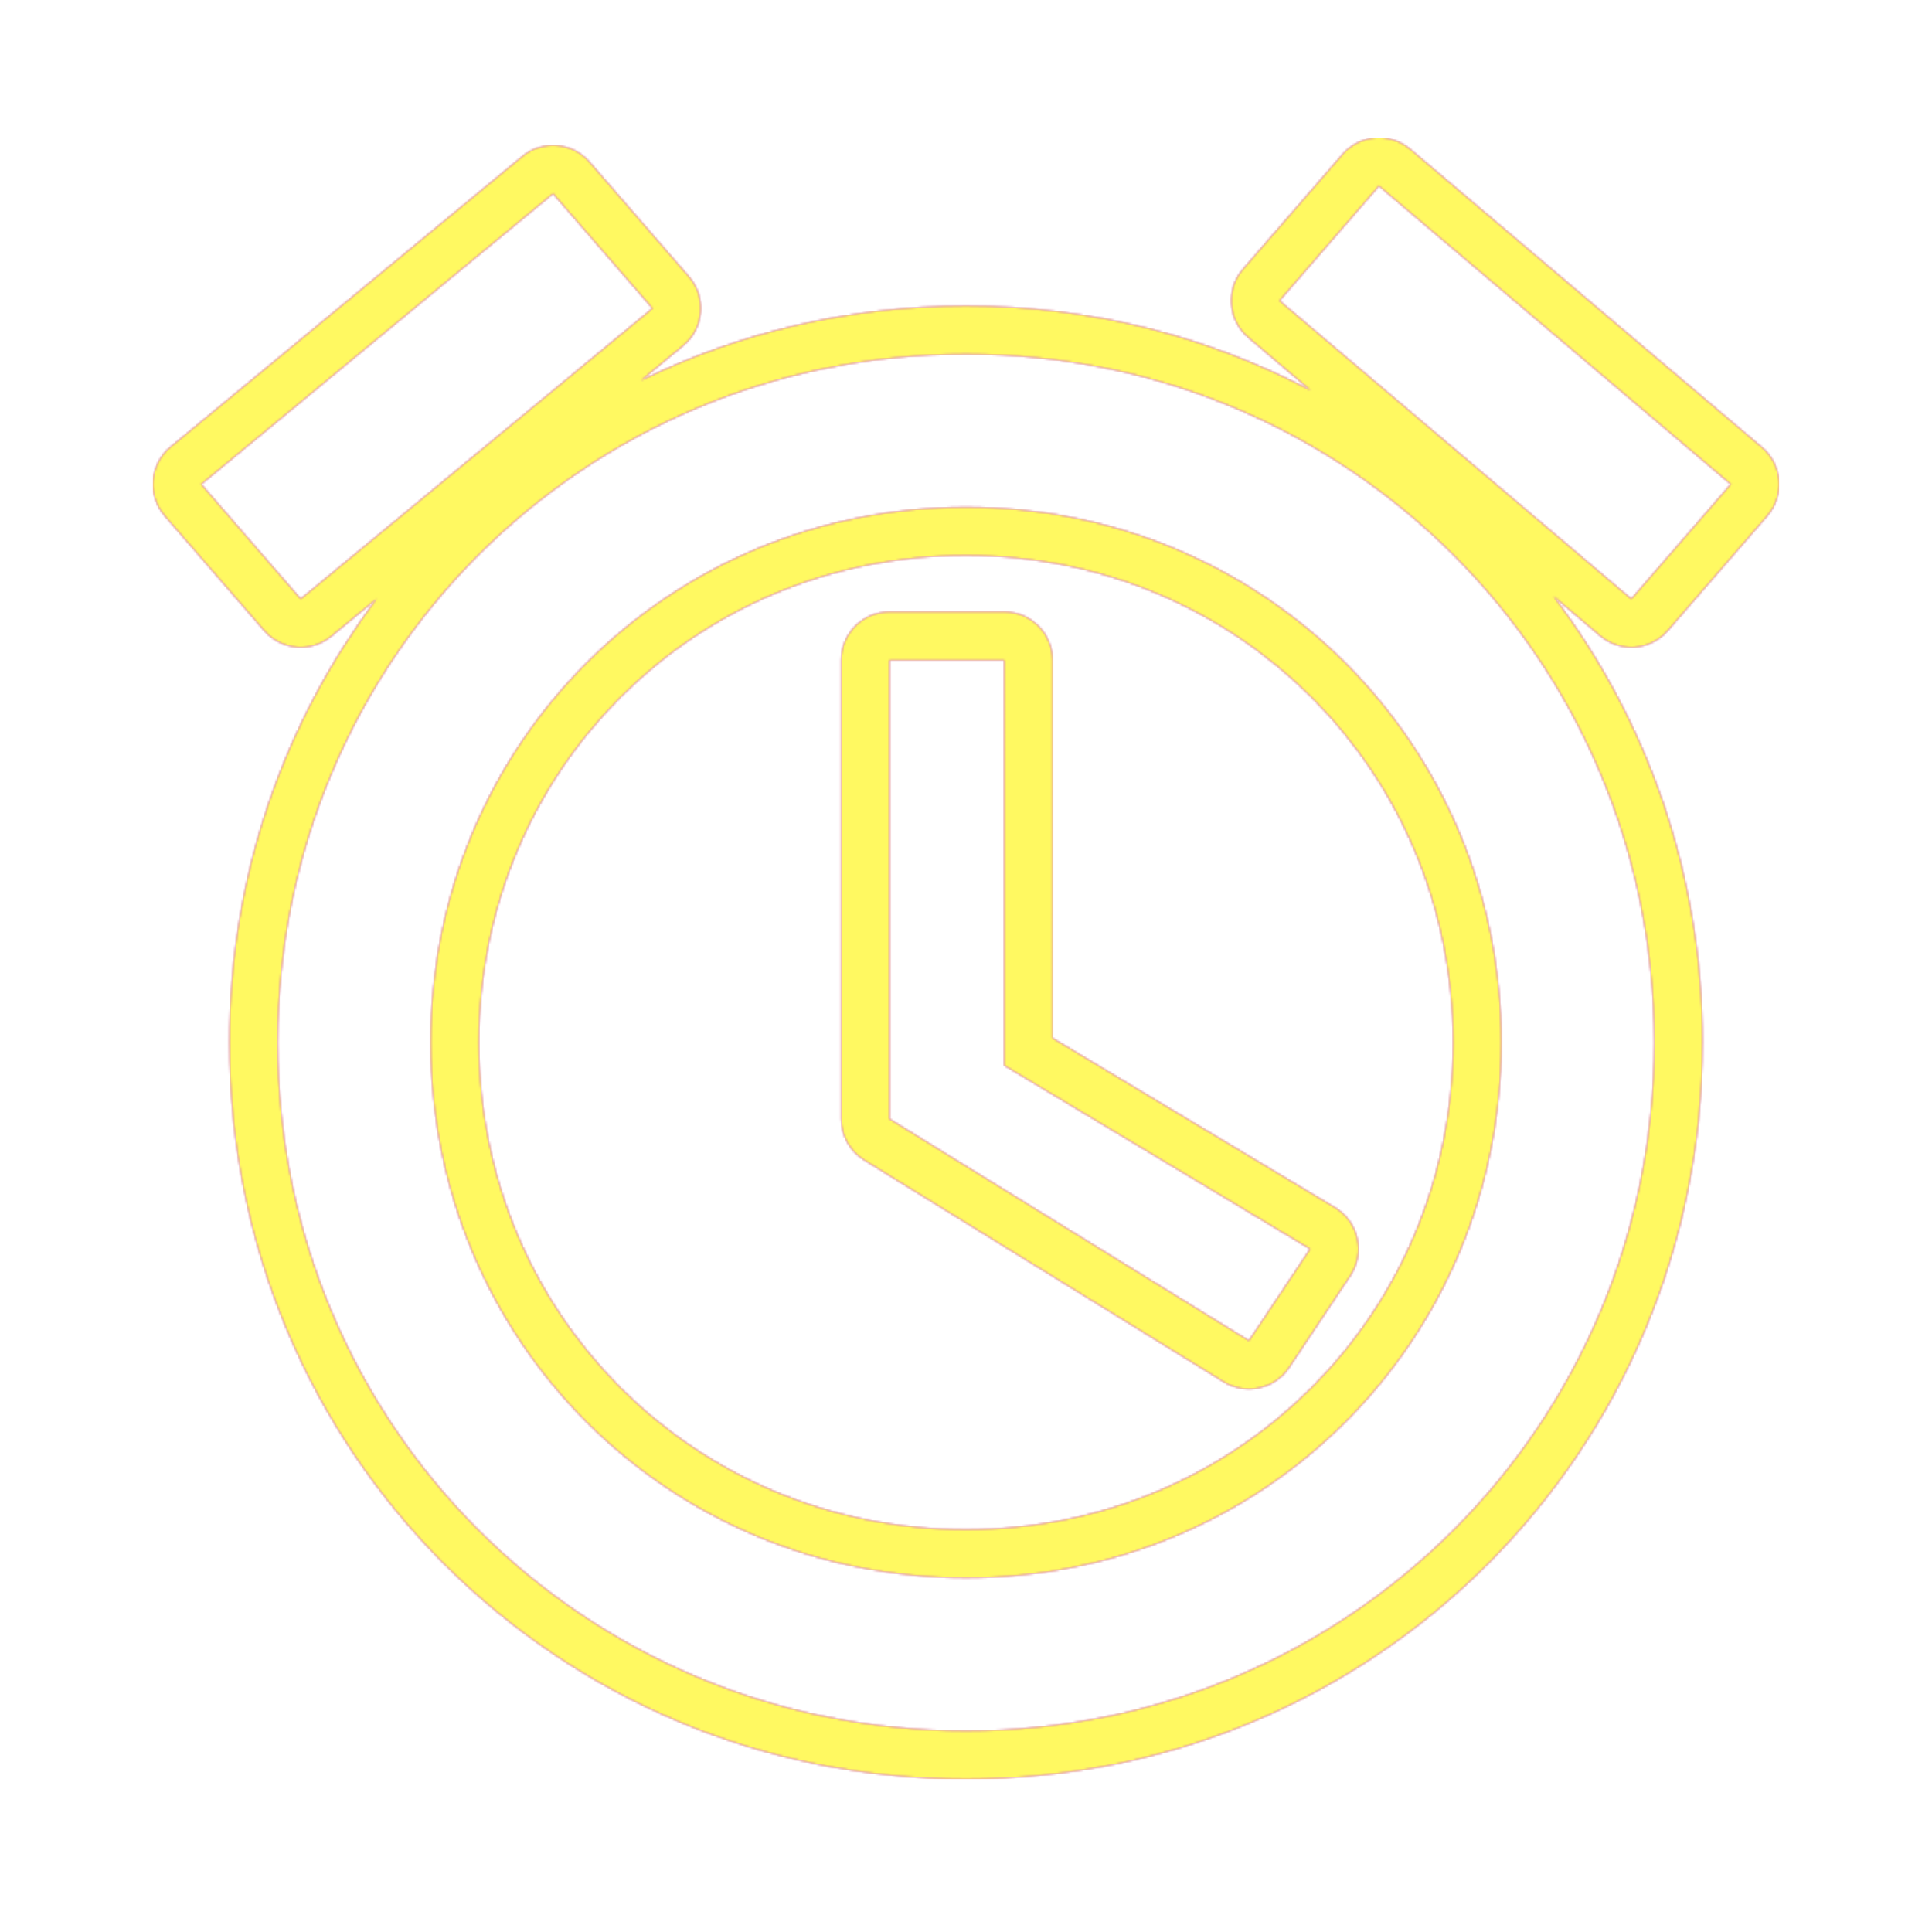 <svg version="1.1" xmlns="http://www.w3.org/2000/svg" xmlns:xlink="http://www.w3.org/1999/xlink" viewBox="0,0,1024,1024">
	<!-- Color names: teamapps-color-1, teamapps-color-2, teamapps-color-3 -->
	<desc>access_alarms icon - Licensed under Apache License v2.0 (http://www.apache.org/licenses/LICENSE-2.0) - Created with Iconfu.com - Derivative work of Material icons (Copyright Google Inc.)</desc>
	<defs>
		<radialGradient cx="0" cy="0" r="1448.15" id="color-1lDNC6fM" gradientUnits="userSpaceOnUse">
			<stop offset="0.08" stop-color="#ffffff"/>
			<stop offset="1" stop-color="#000000"/>
		</radialGradient>
		<linearGradient x1="0" y1="1024" x2="1024" y2="0" id="color-FlHw7hJ1" gradientUnits="userSpaceOnUse">
			<stop offset="0.2" stop-color="#000000"/>
			<stop offset="0.8" stop-color="#ffffff"/>
		</linearGradient>
		<filter id="filter-jxso3T1M" color-interpolation-filters="sRGB">
			<feOffset/>
		</filter>
		<mask id="mask-3o4YglRT">
			<path d="M902.4,552.54c0,216.8 -173.6,390.4 -390.4,390.4c-216.8,0 -390.4,-173.6 -390.4,-390.4c0,-88.53 28.95,-169.86 77.96,-235.1l-23.9,19.74c-10.72,8.85 -26.54,7.54 -35.65,-2.97l-52.7,-60.8c-9.42,-10.86 -8.04,-27.35 3.04,-36.5l186.46,-154.02c10.72,-8.85 26.54,-7.54 35.65,2.97l52.7,60.8c9.42,10.86 8.04,27.35 -3.04,36.5l-22.36,18.47c51.86,-25.31 110.28,-39.49 172.24,-39.49c66.16,0 128.3,16.17 182.71,44.79l-33.08,-28.04c-10.87,-9.21 -12.12,-25.53 -2.79,-36.29l52.7,-60.8c9.19,-10.6 25.2,-11.83 35.9,-2.76l186.46,158.08c10.87,9.21 12.12,25.53 2.79,36.29l-52.7,60.8c-9.19,10.6 -25.2,11.83 -35.9,2.76l-24.73,-20.97c49.67,65.48 79.05,147.36 79.05,236.54zM770.14,552.54c0,-143.94 -114.19,-258.14 -258.14,-258.14c-143.94,0 -258.14,114.19 -258.14,258.14c0,143.94 114.19,258.13 258.14,258.13c143.94,0 258.14,-114.19 258.14,-258.13zM557.86,550.2l149.71,89.82c12.53,7.52 16.24,23.99 8.13,36.15l-32.42,48.64c-7.65,11.47 -23.01,14.83 -34.74,7.59l-190.51,-117.55c-7.56,-4.66 -12.16,-12.91 -12.16,-21.79v-243.2c0,-14.14 11.46,-25.6 25.6,-25.6h60.8c14.14,0 25.6,11.46 25.6,25.6zM512,187.74c-202.66,0 -364.8,162.14 -364.8,364.8c0,202.66 162.14,364.8 364.8,364.8c202.66,0 364.8,-162.14 364.8,-364.8c0,-202.66 -162.14,-364.8 -364.8,-364.8zM512,836.26c-158.08,0 -283.74,-125.65 -283.74,-283.73c0,-158.08 125.66,-283.74 283.74,-283.74c158.08,0 283.74,125.66 283.74,283.74c0,158.08 -125.66,283.73 -283.74,283.73zM532.26,349.86h-60.8v243.2l190.51,117.55l32.42,-48.64l-162.14,-97.28zM917.34,256.64l-186.46,-158.08l-52.7,60.8l186.46,158.08zM345.82,163.42l-52.7,-60.8l-186.46,154.02l52.7,60.8z" fill="#ffffff"/>
		</mask>
		<mask id="mask-D2EEyPwf">
			<rect fill="url(#color-FlHw7hJ1)" x="81.06" y="72.96" width="861.87" height="869.98"/>
		</mask>
		<mask id="mask-T7Qg5Z3Y">
			<path d="M902.4,552.54c0,216.8 -173.6,390.4 -390.4,390.4c-216.8,0 -390.4,-173.6 -390.4,-390.4c0,-88.53 28.95,-169.86 77.96,-235.1l-23.9,19.74c-10.72,8.85 -26.54,7.54 -35.65,-2.97l-52.7,-60.8c-9.42,-10.86 -8.04,-27.35 3.04,-36.5l186.46,-154.02c10.72,-8.85 26.54,-7.54 35.65,2.97l52.7,60.8c9.42,10.86 8.04,27.35 -3.04,36.5l-22.36,18.47c51.86,-25.31 110.28,-39.49 172.24,-39.49c66.16,0 128.3,16.17 182.71,44.79l-33.08,-28.04c-10.87,-9.21 -12.12,-25.53 -2.79,-36.29l52.7,-60.8c9.19,-10.6 25.2,-11.83 35.9,-2.76l186.46,158.08c10.87,9.21 12.12,25.53 2.79,36.29l-52.7,60.8c-9.19,10.6 -25.2,11.83 -35.9,2.76l-24.73,-20.97c49.67,65.48 79.05,147.36 79.05,236.54zM770.14,552.54c0,-143.94 -114.19,-258.14 -258.14,-258.14c-143.94,0 -258.14,114.19 -258.14,258.14c0,143.94 114.19,258.13 258.14,258.13c143.94,0 258.14,-114.19 258.14,-258.13zM557.86,550.2l149.71,89.82c12.53,7.52 16.24,23.99 8.13,36.15l-32.42,48.64c-7.65,11.47 -23.01,14.83 -34.74,7.59l-190.51,-117.55c-7.56,-4.66 -12.16,-12.91 -12.16,-21.79v-243.2c0,-14.14 11.46,-25.6 25.6,-25.6h60.8c14.14,0 25.6,11.46 25.6,25.6zM512,187.74c-202.66,0 -364.8,162.14 -364.8,364.8c0,202.66 162.14,364.8 364.8,364.8c202.66,0 364.8,-162.14 364.8,-364.8c0,-202.66 -162.14,-364.8 -364.8,-364.8zM512,836.26c-158.08,0 -283.74,-125.65 -283.74,-283.73c0,-158.08 125.66,-283.74 283.74,-283.74c158.08,0 283.74,125.66 283.74,283.74c0,158.08 -125.66,283.73 -283.74,283.73zM532.26,349.86h-60.8v243.2l190.51,117.55l32.42,-48.64l-162.14,-97.28zM917.34,256.64l-186.46,-158.08l-52.7,60.8l186.46,158.08zM345.82,163.42l-52.7,-60.8l-186.46,154.02l52.7,60.8z" fill="url(#color-1lDNC6fM)"/>
		</mask>
	</defs>
	<g fill="none" fill-rule="nonzero" style="mix-blend-mode: normal">
		<g mask="url(#mask-3o4YglRT)">
			<g color="#ff0000" class="teamapps-color-2">
				<rect x="81.06" y="72.96" width="861.87" height="869.98" fill="currentColor"/>
			</g>
			<g color="#bc13e0" class="teamapps-color-3" mask="url(#mask-D2EEyPwf)">
				<rect x="81.06" y="72.96" width="861.87" height="869.98" fill="currentColor"/>
			</g>
		</g>
		<g filter="url(#filter-jxso3T1M)" mask="url(#mask-T7Qg5Z3Y)">
			<g color="#fff961" class="teamapps-color-1">
				<rect x="81.06" y="72.96" width="861.87" height="869.98" fill="currentColor"/>
			</g>
		</g>
	</g>
</svg>